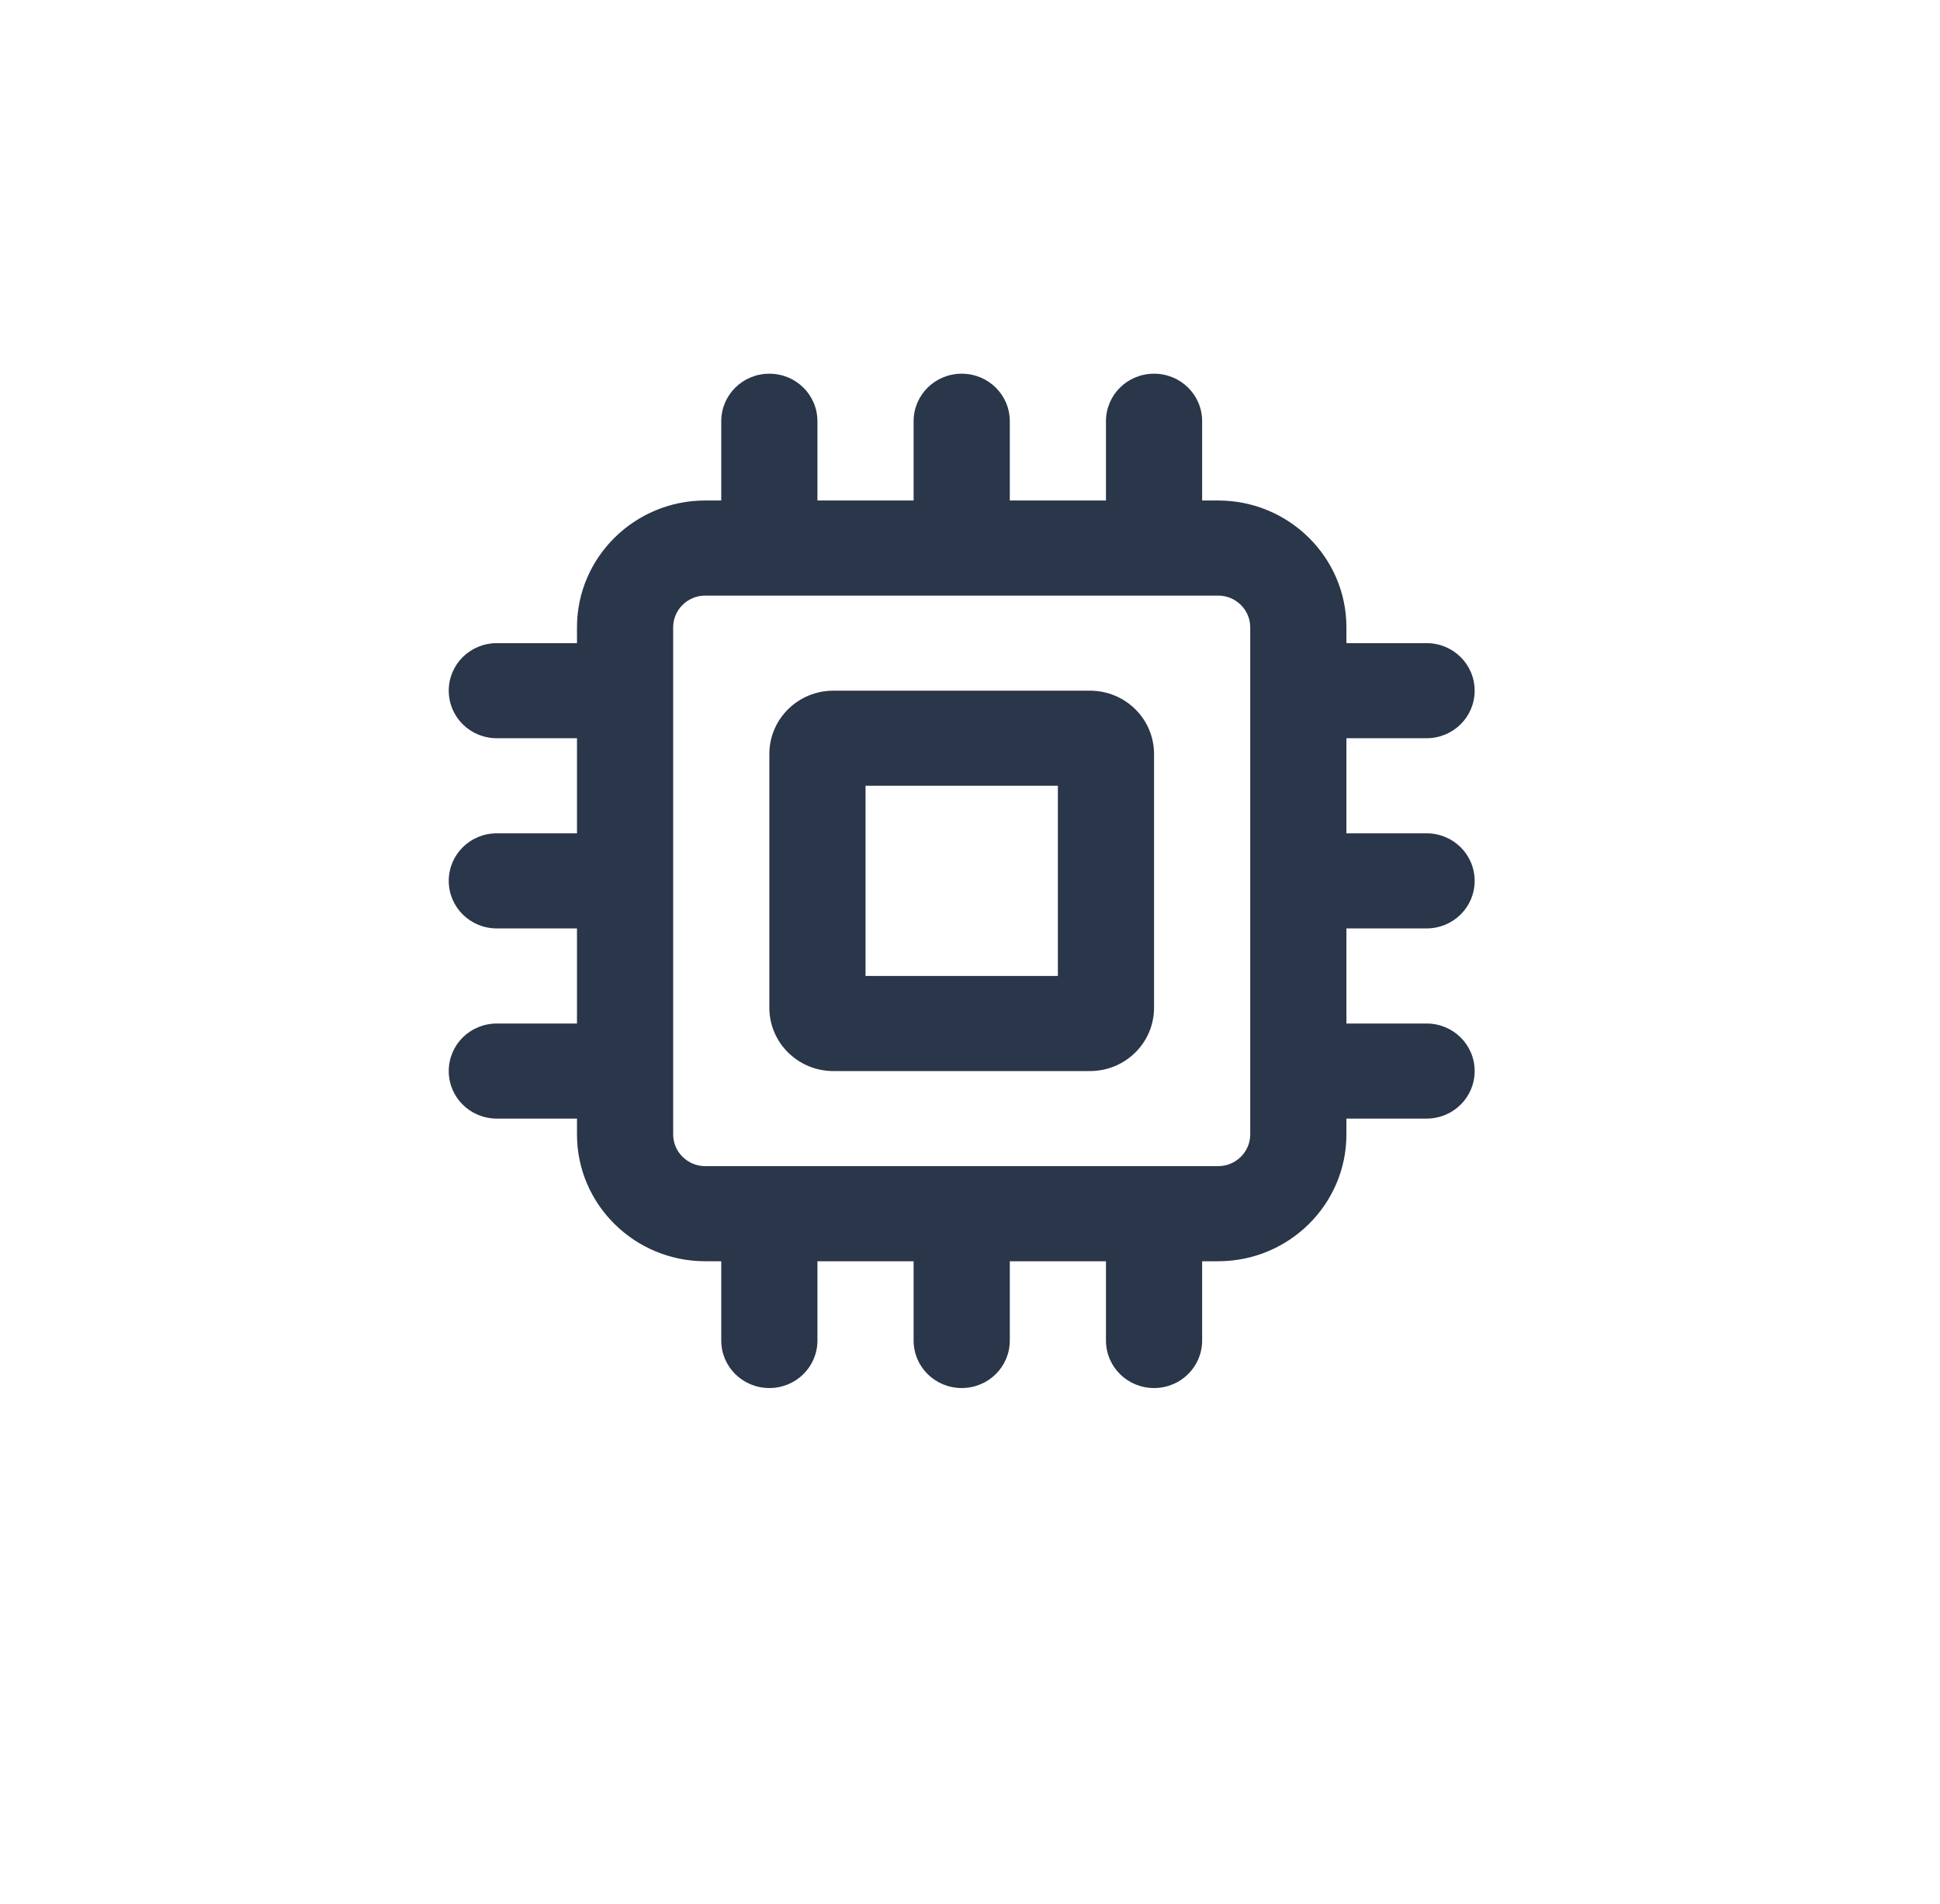 <svg width="109" height="107" viewBox="0 0 109 107" fill="none" xmlns="http://www.w3.org/2000/svg">
<g filter="url(#filter0_d_118_3252)">
<ellipse cx="54.034" cy="49.5" rx="48.034" ry="47.5" fill="white"/>
</g>
<g clip-path="url(#clip0_118_3252)">
<path d="M45.928 23.672C45.928 22.191 44.723 21 43.226 21C41.729 21 40.524 22.191 40.524 23.672V28.125H39.623C35.65 28.125 32.418 31.32 32.418 35.25V36.141H27.915C26.418 36.141 25.213 37.332 25.213 38.812C25.213 40.293 26.418 41.484 27.915 41.484H32.418V46.828H27.915C26.418 46.828 25.213 48.019 25.213 49.5C25.213 50.981 26.418 52.172 27.915 52.172H32.418V57.516H27.915C26.418 57.516 25.213 58.707 25.213 60.188C25.213 61.668 26.418 62.859 27.915 62.859H32.418V63.75C32.418 67.68 35.65 70.875 39.623 70.875H40.524V75.328C40.524 76.809 41.729 78 43.226 78C44.723 78 45.928 76.809 45.928 75.328V70.875H51.332V75.328C51.332 76.809 52.536 78 54.034 78C55.531 78 56.736 76.809 56.736 75.328V70.875H62.139V75.328C62.139 76.809 63.344 78 64.841 78C66.338 78 67.543 76.809 67.543 75.328V70.875H68.444C72.418 70.875 75.649 67.68 75.649 63.75V62.859H80.152C81.649 62.859 82.854 61.668 82.854 60.188C82.854 58.707 81.649 57.516 80.152 57.516H75.649V52.172H80.152C81.649 52.172 82.854 50.981 82.854 49.5C82.854 48.019 81.649 46.828 80.152 46.828H75.649V41.484H80.152C81.649 41.484 82.854 40.293 82.854 38.812C82.854 37.332 81.649 36.141 80.152 36.141H75.649V35.25C75.649 31.32 72.418 28.125 68.444 28.125H67.543V23.672C67.543 22.191 66.338 21 64.841 21C63.344 21 62.139 22.191 62.139 23.672V28.125H56.736V23.672C56.736 22.191 55.531 21 54.034 21C52.536 21 51.332 22.191 51.332 23.672V28.125H45.928V23.672ZM70.245 35.25V63.75C70.245 64.73 69.434 65.531 68.444 65.531H39.623C38.633 65.531 37.822 64.73 37.822 63.75V35.25C37.822 34.27 38.633 33.469 39.623 33.469H68.444C69.434 33.469 70.245 34.27 70.245 35.25ZM46.828 38.812C44.836 38.812 43.226 40.404 43.226 42.375V56.625C43.226 58.596 44.836 60.188 46.828 60.188H61.239C63.231 60.188 64.841 58.596 64.841 56.625V42.375C64.841 40.404 63.231 38.812 61.239 38.812H46.828ZM48.63 44.156H59.437V54.844H48.63V44.156Z" fill="#2A3649"/>
</g>
<defs>
<filter id="filter0_d_118_3252" x="0" y="0" width="108.067" height="107" filterUnits="userSpaceOnUse" color-interpolation-filters="sRGB">
<feFlood flood-opacity="0" result="BackgroundImageFix"/>
<feColorMatrix in="SourceAlpha" type="matrix" values="0 0 0 0 0 0 0 0 0 0 0 0 0 0 0 0 0 0 127 0" result="hardAlpha"/>
<feMorphology radius="1" operator="dilate" in="SourceAlpha" result="effect1_dropShadow_118_3252"/>
<feOffset dy="4"/>
<feGaussianBlur stdDeviation="2.5"/>
<feComposite in2="hardAlpha" operator="out"/>
<feColorMatrix type="matrix" values="0 0 0 0 0 0 0 0 0 0 0 0 0 0 0 0 0 0 0.1 0"/>
<feBlend mode="normal" in2="BackgroundImageFix" result="effect1_dropShadow_118_3252"/>
<feBlend mode="normal" in="SourceGraphic" in2="effect1_dropShadow_118_3252" result="shape"/>
</filter>
<clipPath id="clip0_118_3252">
<rect width="57.64" height="57" fill="white" transform="translate(25.213 21)"/>
</clipPath>
</defs>
</svg>
